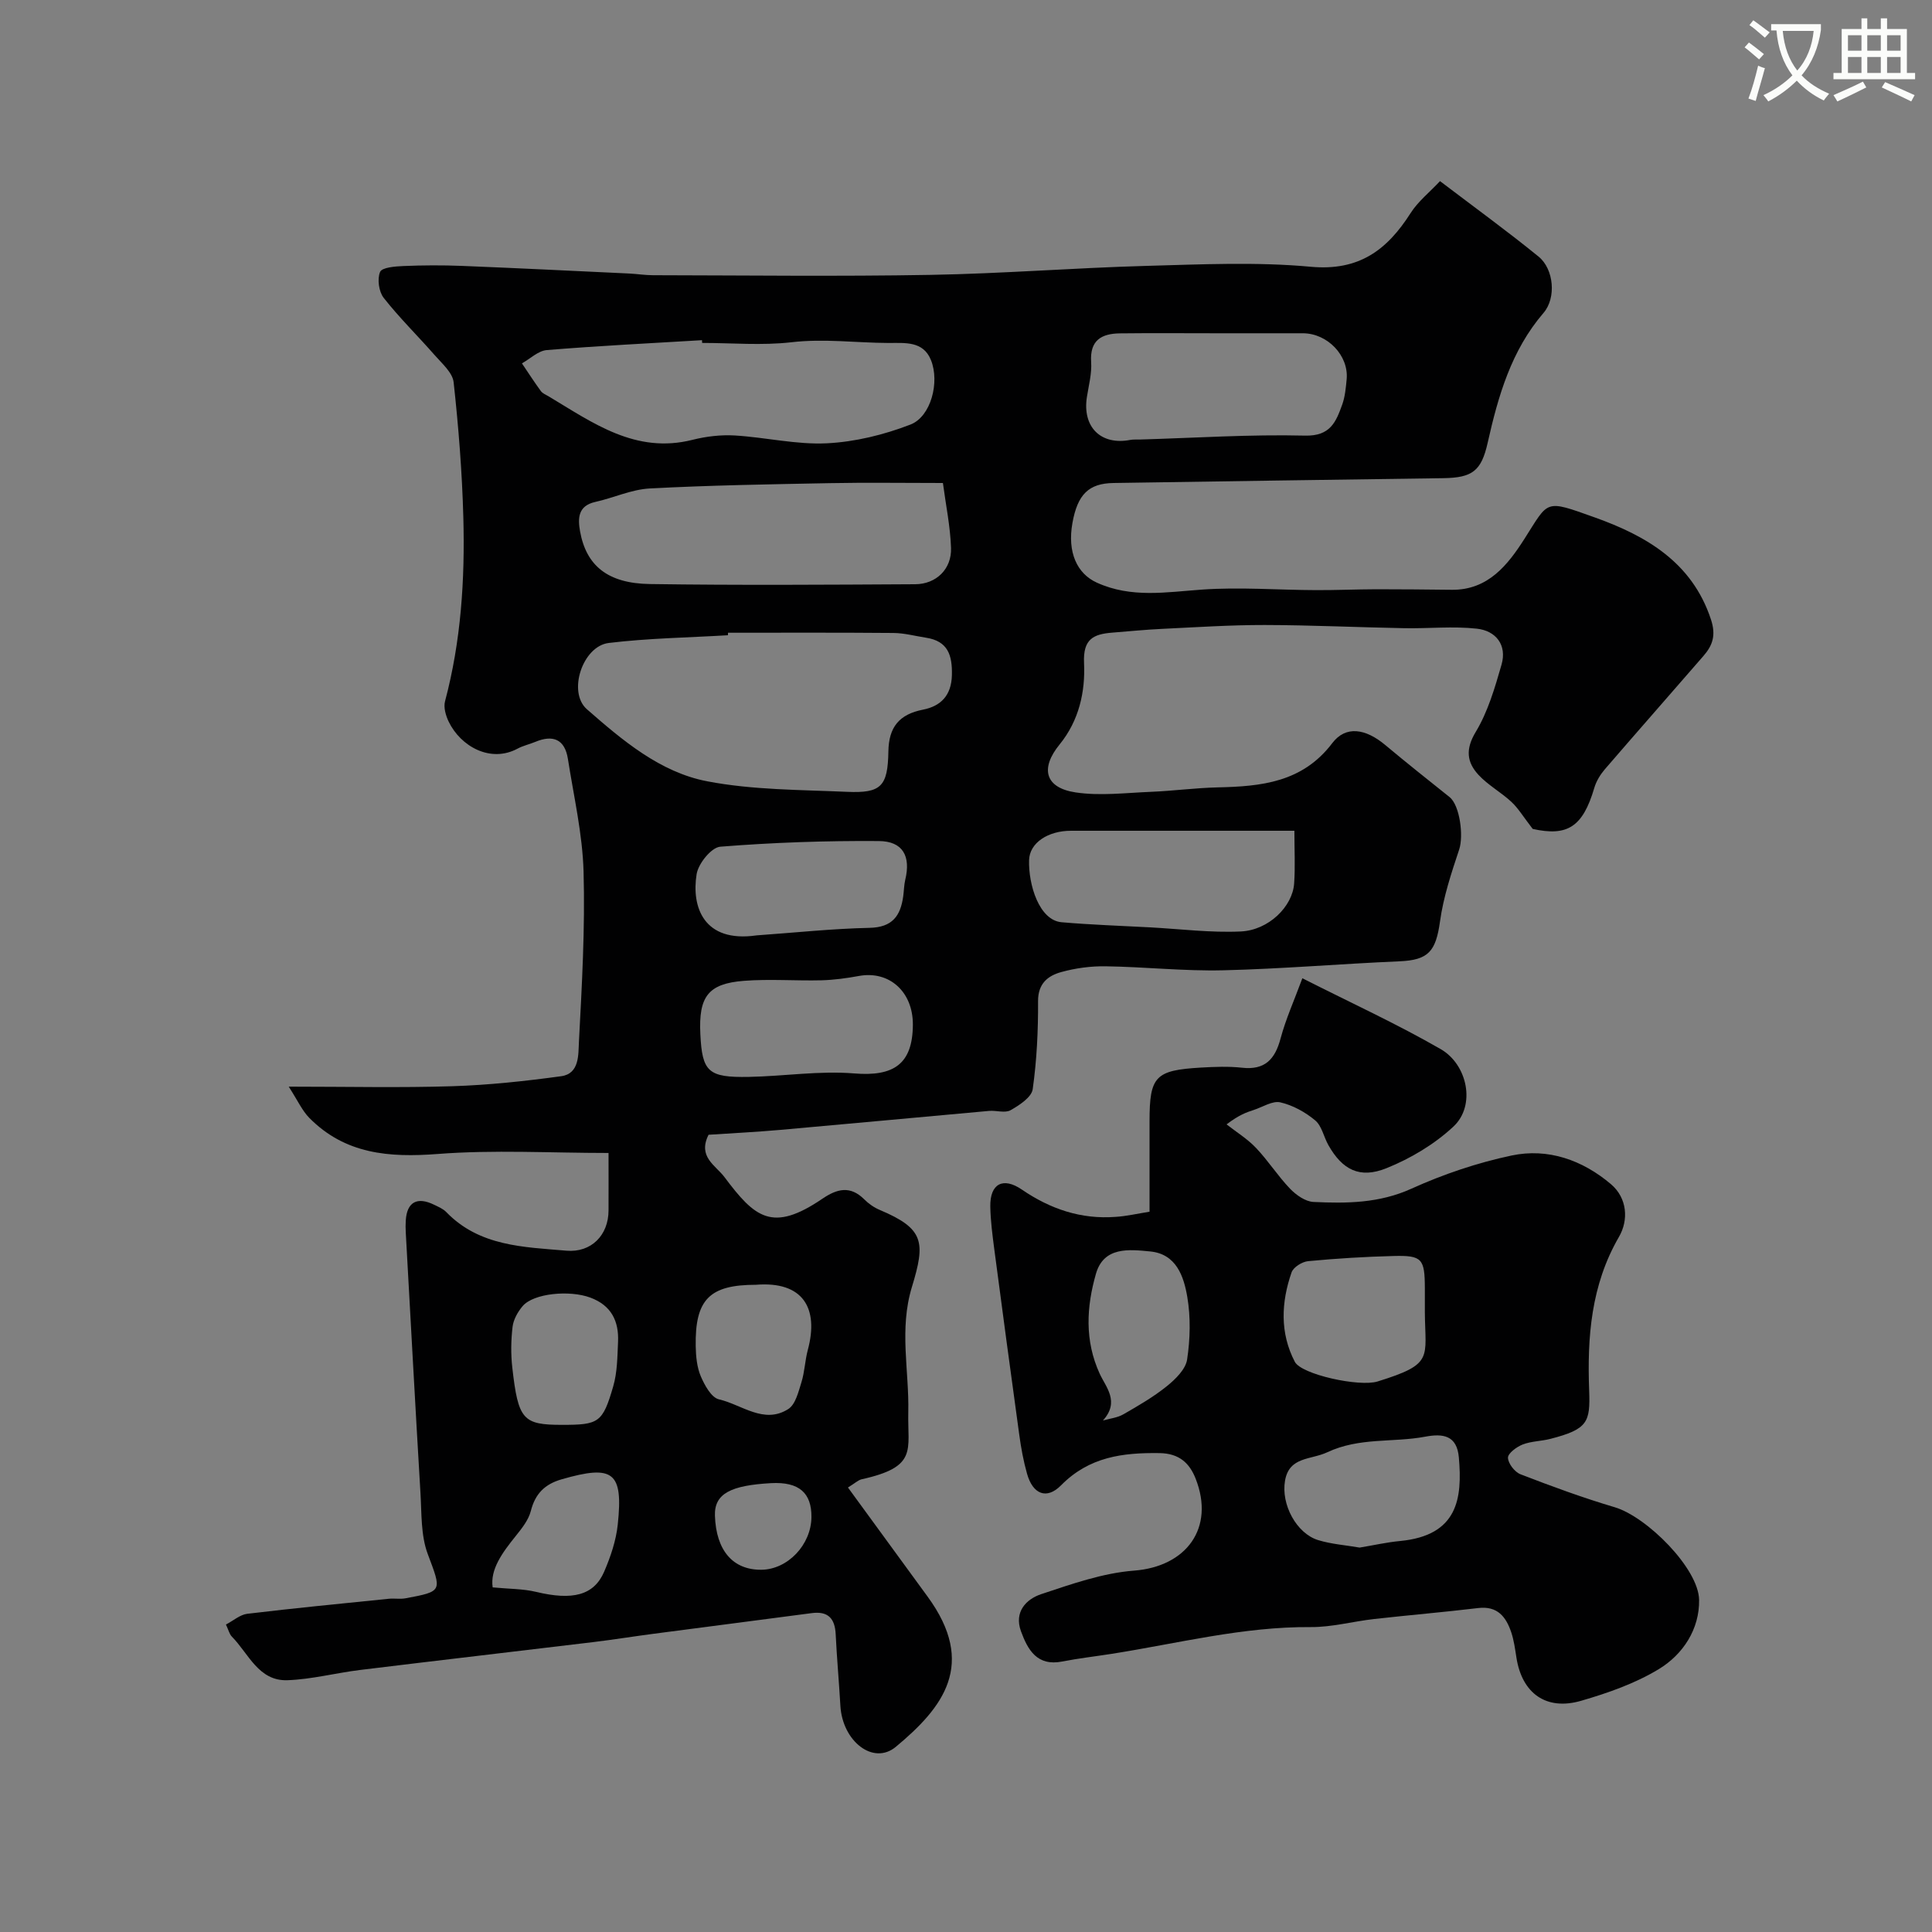 <svg enable-background="new 0 0 400 400" viewBox="0 0 400 400" xmlns="http://www.w3.org/2000/svg"><rect x="0" y="0" width="400" height="400" fill="#808080" stroke="none"/><path d="m362.1 8.8c1.1.8 2.1 1.6 3.1 2.4l-1 1.1c-1.3-1.1-2.3-2-3-2.5zm1.9 4.8c.5.2.9.4 1.4.5-.6 2.3-1.3 4.5-1.9 6.8l-1.5-.5c.8-2.1 1.4-4.3 2-6.8zm-1-9.4c1.3.9 2.4 1.8 3.4 2.5l-1 1.1c-1.4-1.2-2.4-2.1-3.2-2.6zm3.7 2.2v-1.4h10.3v1.2c-.5 3.6-1.8 6.8-4 9.4 1.5 1.6 3.4 2.8 5.7 3.8-.3.4-.7.8-1.1 1.4-2.3-1.1-4.1-2.5-5.6-4.1-1.6 1.6-3.6 3.1-5.9 4.3-.3-.5-.7-.9-1-1.3 2.4-1.1 4.4-2.5 6-4.1-1.9-2.5-3-5.6-3.3-9.3h-1.1zm8.8 0h-6.4c.3 3.3 1.3 6 3 8.2 2-2.2 3.1-5.1 3.4-8.2z" fill="#fbfcfa"/><path d="m385.3 3.8h1.3v2.2h2.8v-2.2h1.3v2.2h4.1v9.1h1.7v1.3h-16.9v-1.3h1.7v-9.1h4.1v-2.2zm.4 13.1.7 1.2c-1.8.9-3.8 1.9-6 2.9-.2-.4-.5-.8-.8-1.3 2.3-1 4.3-1.9 6.1-2.8zm-3.1-6.4h2.8v-3.2h-2.8zm0 4.6h2.8v-3.3h-2.8zm4-4.6h2.8v-3.2h-2.8zm0 4.6h2.8v-3.3h-2.8zm3.7 1.9c2.1.9 4.1 1.8 6.1 2.7l-.7 1.3c-2.2-1.1-4.2-2-6.1-2.9zm3.2-9.7h-2.8v3.2h2.8zm-2.8 7.8h2.8v-3.3h-2.8z" fill="#fbfcfa"/><g fill="#010102"><path d="m175.56 307.97c5.54 7.59 11.01 15.09 16.49 22.59 10.23 14 3.22 22.97-6.59 31.11-4.65 3.86-11.05-1.14-11.47-8.53-.28-4.93-.73-9.85-.97-14.78-.16-3.27-1.56-4.83-4.97-4.38-10.87 1.44-21.74 2.83-32.61 4.26-4.21.55-8.4 1.23-12.62 1.74-16.09 1.94-32.19 3.8-48.28 5.77-5.03.62-10.01 1.94-15.03 2.12-5.99.21-8.04-5.52-11.5-9.02-.53-.54-.71-1.42-1.23-2.51 1.57-.82 2.92-2.04 4.4-2.22 9.75-1.17 19.53-2.12 29.3-3.11 1.16-.12 2.36.11 3.49-.1 7.8-1.45 7.46-1.48 4.59-9.17-1.45-3.87-1.25-8.41-1.51-12.66-1.07-17.96-2.04-35.94-3.04-53.9-.05-.83-.05-1.67 0-2.5.24-3.8 2.34-4.98 5.87-3.25.88.43 1.85.83 2.51 1.51 6.88 7.12 16.03 7.24 24.89 8 5.13.44 8.7-3.21 8.71-8.32.02-3.98 0-7.96 0-11.91-12 0-23.76-.69-35.39.21-10.07.77-19.14.03-26.55-7.46-1.49-1.51-2.41-3.6-4.27-6.48 12.27 0 23.08.25 33.87-.09 7.53-.24 15.06-1.05 22.53-2.07 3.83-.52 3.54-4.51 3.68-7.09.62-11.75 1.29-23.54.96-35.29-.22-7.8-2.03-15.55-3.24-23.31-.64-4.07-3.08-5.07-6.76-3.53-1.2.5-2.51.78-3.65 1.39-5.64 3.04-11.82-.48-14.28-5.59-.6-1.25-1.09-2.95-.75-4.21 3.32-12.48 4.13-25.21 3.79-38-.25-9.37-.99-18.73-2.01-28.05-.22-2-2.42-3.89-3.94-5.63-3.48-3.98-7.28-7.69-10.54-11.84-1.01-1.29-1.37-3.9-.75-5.37.4-.94 3.13-1.15 4.83-1.22 4.02-.17 8.06-.19 12.08-.03 11.56.46 23.12 1.04 34.67 1.58 1.65.08 3.29.35 4.93.35 19.16.03 38.33.27 57.49-.07 14.88-.26 29.73-1.45 44.61-1.86 11.36-.31 22.81-.86 34.08.18 9.99.92 15.8-3.47 20.67-11.11 1.53-2.41 3.9-4.28 6.09-6.62 7.19 5.47 13.95 10.37 20.41 15.63 3.17 2.58 3.69 8.55 1.03 11.64-6.71 7.81-9.4 17.23-11.58 26.93-1.31 5.83-3.18 7.21-9.18 7.3-22.77.31-45.53.65-68.3 1-5.11.08-7.42 2.36-8.48 8.25-1.1 6.11.95 10.52 5.05 12.38 7.15 3.25 14.37 1.96 21.76 1.44 7.81-.55 15.7.08 23.56.11 4.21.02 8.42-.17 12.63-.18 5.19-.01 10.38.06 15.58.11 7.49.06 11.57-5.18 14.99-10.53 5.13-8.03 4.08-8.2 14.58-4.45 10.55 3.77 20.14 9.24 24.05 21.14 1.08 3.28.33 5.37-1.58 7.56-6.79 7.84-13.65 15.61-20.42 23.47-.93 1.09-1.75 2.44-2.15 3.8-2.4 8.18-5.62 10.1-12.76 8.52-1.94-2.51-2.98-4.27-4.42-5.61-2.15-2-4.85-3.46-6.82-5.6-2.38-2.59-2.73-5.26-.57-8.85 2.54-4.2 3.97-9.15 5.35-13.93 1.19-4.12-1.19-7.04-5.1-7.47-4.96-.55-10.03 0-15.05-.1-9.64-.18-19.27-.64-28.9-.66-7.07-.01-14.14.46-21.21.8-3.45.16-6.89.51-10.33.78-3.87.31-6.08 1.29-5.84 6.31.28 5.9-1.03 11.9-5.06 16.84-4.08 5-3 8.98 3.31 9.93 5.08.76 10.38.09 15.58-.12 4.61-.19 9.2-.81 13.8-.92 9.05-.2 17.59-1.02 23.76-9.16 2.79-3.68 6.89-3.04 11 .41 4.37 3.66 8.84 7.2 13.29 10.76 2.12 1.7 2.93 8 1.99 10.84-1.62 4.87-3.27 9.83-3.97 14.89-.87 6.24-2.4 8.01-8.41 8.27-12.18.52-24.33 1.57-36.51 1.86-8.09.19-16.2-.71-24.3-.83-3.08-.05-6.26.38-9.22 1.2-2.73.76-4.79 2.35-4.78 5.99.03 6.1-.26 12.24-1.11 18.26-.24 1.67-2.77 3.32-4.59 4.35-1.14.64-2.94.01-4.43.14-14.37 1.29-28.74 2.65-43.11 3.92-5.07.45-10.15.7-14.98 1.02-2.3 4.58 1.46 6.32 3.29 8.76 6.3 8.41 9.89 11.55 20.28 4.48 3.03-2.06 5.76-2.76 8.66.13.91.91 2.05 1.71 3.23 2.2 9.22 3.89 9.47 6.67 6.64 15.95-2.68 8.79-.55 17.31-.75 25.93-.18 7.86 2.05 11.29-9.66 13.88-.76.19-1.38.82-2.83 1.7zm-24.83-176.97c-.01.17-.01.35-.02.52-8.23.49-16.51.61-24.68 1.6-5.42.66-8.56 10.18-4.52 13.72 7.36 6.44 15.15 13.05 24.91 14.92 9.45 1.81 19.28 1.75 28.95 2.18 7.05.31 8.44-1.11 8.56-8.36.08-5.04 2.23-7.69 7.19-8.66 3.61-.71 5.86-2.89 5.96-7.13.1-4.15-.82-7.06-5.36-7.76-2.25-.35-4.49-.96-6.74-.98-11.41-.1-22.83-.05-34.25-.05zm-5.36-60c-.01-.19-.02-.38-.03-.57-10.72.64-21.45 1.17-32.14 2.05-1.78.15-3.43 1.8-5.14 2.75 1.3 1.92 2.55 3.87 3.92 5.74.36.49 1.05.76 1.61 1.09 9.17 5.49 18 11.98 29.79 9 2.82-.71 5.86-1.07 8.75-.9 6.37.38 12.75 1.93 19.06 1.62 5.84-.29 11.83-1.76 17.31-3.88 4.26-1.65 6.09-8.8 4.24-13.36-1.61-3.98-5.38-3.52-8.78-3.53-6.7-.03-13.34-.94-20.11-.15-6.11.7-12.33.14-18.48.14zm49.85 29c-8.42 0-15.93-.12-23.44.03-12.42.24-24.84.44-37.24 1.1-3.8.2-7.5 1.95-11.29 2.79-3.6.8-3.63 3.39-3.16 6.06 1.27 7.11 5.7 10.81 14.46 10.94 18.3.27 36.61.14 54.92.04 4.37-.02 7.58-3.15 7.43-7.51-.15-4.47-1.08-8.9-1.68-13.45zm56.59-31c-6.65 0-13.3-.06-19.95.02-3.79.05-6.25 1.41-5.95 5.92.16 2.39-.5 4.84-.88 7.26-.97 6.22 2.89 10.04 8.97 8.88.64-.12 1.33-.06 1.99-.08 11.41-.33 22.82-1.09 34.21-.81 5.26.13 6.41-2.88 7.69-6.42.59-1.64.75-3.47.92-5.24.46-4.91-3.97-9.52-9.06-9.53-5.97 0-11.95 0-17.94 0zm16.18 103c-15.94 0-31.1 0-46.25 0-4.76 0-8.57 2.49-8.68 6.07-.15 5.09 2.08 12.47 6.74 12.87 6.1.53 12.22.73 18.34 1.06 6.26.34 12.54 1.14 18.76.85 5.77-.27 10.72-5.17 11.04-9.96.24-3.44.05-6.91.05-10.89zm-78.99 40.17c.04-6.84-4.89-11.25-11.15-10.11-2.56.47-5.18.83-7.77.9-5.35.13-10.74-.3-16.06.11-7.43.58-9.4 3.27-9.02 11.05.38 7.8 1.61 9 10.06 8.84 7.27-.14 14.59-1.31 21.78-.72 8.19.68 12.11-1.92 12.16-10.07zm-32.36-18.51c7.8-.55 15.59-1.39 23.4-1.56 4.72-.1 6.4-2.48 6.96-6.52.16-1.14.16-2.31.42-3.42 1.18-4.88-.46-8-5.49-8.03-10.94-.08-21.91.3-32.81 1.17-1.84.15-4.54 3.49-4.89 5.67-1.1 6.75 1.42 14.28 12.41 12.69zm-.14 72.34c-9.6 0-12.63 3.04-12.46 12.73.04 2.09.25 4.34 1.05 6.22.79 1.85 2.19 4.41 3.76 4.77 4.72 1.08 9.3 5.22 14.35 2.01 1.5-.95 2.11-3.57 2.73-5.55.67-2.16.73-4.5 1.32-6.7 2.33-8.67-1.01-14.27-10.75-13.48zm-40.14 29c7.61 0 8.41-.42 10.6-7.97.85-2.93.86-6.13 1-9.22.19-4.3-1.4-7.55-5.75-9.16-4.28-1.59-11.73-.9-14 1.76-1.01 1.19-1.91 2.79-2.09 4.3-.33 2.79-.37 5.68-.05 8.47 1.22 10.78 2.21 11.82 10.29 11.82zm-14.36 33.65c3.39.33 6.28.28 8.99.93 7.53 1.81 11.97.76 14.1-4.19 1.33-3.09 2.46-6.43 2.81-9.75 1.16-10.92-.94-12.44-11.6-9.37-3.52 1.01-5.49 2.99-6.4 6.57-.48 1.87-1.86 3.6-3.12 5.17-2.79 3.46-5.33 6.93-4.78 10.64zm55.61-3.65c5.47-.04 10.34-5.16 10.39-10.91.04-4.93-2.49-7.35-8.39-7.02-8.17.46-11.76 2.1-11.59 6.76.25 7.19 3.71 11.21 9.59 11.17z"/><path d="m238 250.87c0-6.75 0-12.74 0-18.73 0-9.3 1.17-10.56 10.65-11.11 2.82-.16 5.69-.28 8.49.03 4.75.53 6.84-1.74 7.99-6.06 1.07-3.99 2.79-7.81 4.51-12.46 10.07 5.1 19.6 9.46 28.64 14.67 5.55 3.19 7.32 11.67 2.64 16.03-3.92 3.66-8.86 6.61-13.86 8.62-5.57 2.25-9.16.3-12.03-4.77-.97-1.71-1.36-3.99-2.75-5.14-2.05-1.71-4.63-3.13-7.2-3.72-1.63-.37-3.67.98-5.52 1.58-1.51.49-3.01 1.01-5.61 2.98 2.05 1.61 4.33 3.01 6.1 4.88 2.52 2.65 4.51 5.8 7.04 8.44 1.25 1.3 3.17 2.66 4.85 2.74 6.88.33 13.64.27 20.29-2.75 6.6-2.99 13.63-5.36 20.71-6.86 7.56-1.6 14.7.94 20.58 5.92 3.4 2.89 3.69 7.43 1.67 10.92-5.8 10-6.59 20.8-6.17 31.86.24 6.48-.28 7.97-8.02 9.96-1.89.49-3.94.47-5.73 1.16-1.26.49-3.08 1.83-3.06 2.75.03 1.2 1.4 2.97 2.61 3.43 6.42 2.48 12.9 4.86 19.5 6.82 6.65 1.98 17.36 12.67 17.46 19.18.1 6.05-3.32 11.28-8.32 14.32-4.89 2.97-10.53 4.95-16.07 6.56-7.27 2.12-12.28-1.53-13.43-8.93-.28-1.77-.51-3.57-1.08-5.26-1.08-3.19-2.85-5.48-6.84-5-7.17.86-14.36 1.46-21.53 2.27-4.39.49-8.75 1.7-13.12 1.67-14.06-.11-27.58 3.4-41.3 5.55-3.39.53-6.8.92-10.17 1.58-5.2 1.02-7.13-2.41-8.54-6.27-1.45-3.96 1.02-6.63 4.22-7.69 6.27-2.08 12.7-4.36 19.2-4.86 10.84-.83 16.77-8.83 12.74-19.05-1.25-3.18-3.37-5.22-7.46-5.28-7.66-.11-14.58.77-20.39 6.66-3.02 3.06-5.87 1.82-7.05-2.38-.75-2.65-1.25-5.39-1.62-8.13-1.77-12.8-3.48-25.6-5.17-38.41-.38-2.92-.77-5.87-.82-8.81-.07-4.68 2.61-6.18 6.55-3.48 5.9 4.03 12.25 6.18 19.39 5.64 2.26-.14 4.47-.66 7.03-1.07zm57 20.79c0-1.66.01-3.32 0-4.98-.02-6.08-.57-6.79-6.46-6.64-5.91.15-11.83.51-17.71 1.07-1.24.12-3.04 1.24-3.42 2.31-2.16 6.2-2.45 12.54.67 18.53 1.37 2.63 13.36 5.24 17.13 4.07 11.71-3.63 9.86-4.78 9.79-14.36zm-13.5 48.75c2.9-.48 5.61-1.1 8.36-1.36 12.01-1.14 12.92-8.85 12.18-17.3-.4-4.6-3.29-4.99-6.97-4.3-6.69 1.26-13.58.09-20.28 3.23-3.42 1.6-7.87.86-8.74 5.88-.86 4.95 2.4 10.93 6.85 12.3 2.77.85 5.75 1.05 8.6 1.55zm-53.15-26.31c1.42-.41 2.98-.56 4.23-1.28 3.1-1.78 6.24-3.6 9.01-5.83 1.78-1.44 3.88-3.49 4.19-5.52.64-4.23.75-8.72.04-12.93-.72-4.25-2.26-8.91-7.67-9.44-4.38-.43-9.61-1.03-11.24 4.6-1.97 6.85-2.38 13.84.77 20.71 1.25 2.76 4.22 5.79.67 9.69z"/></g></svg>